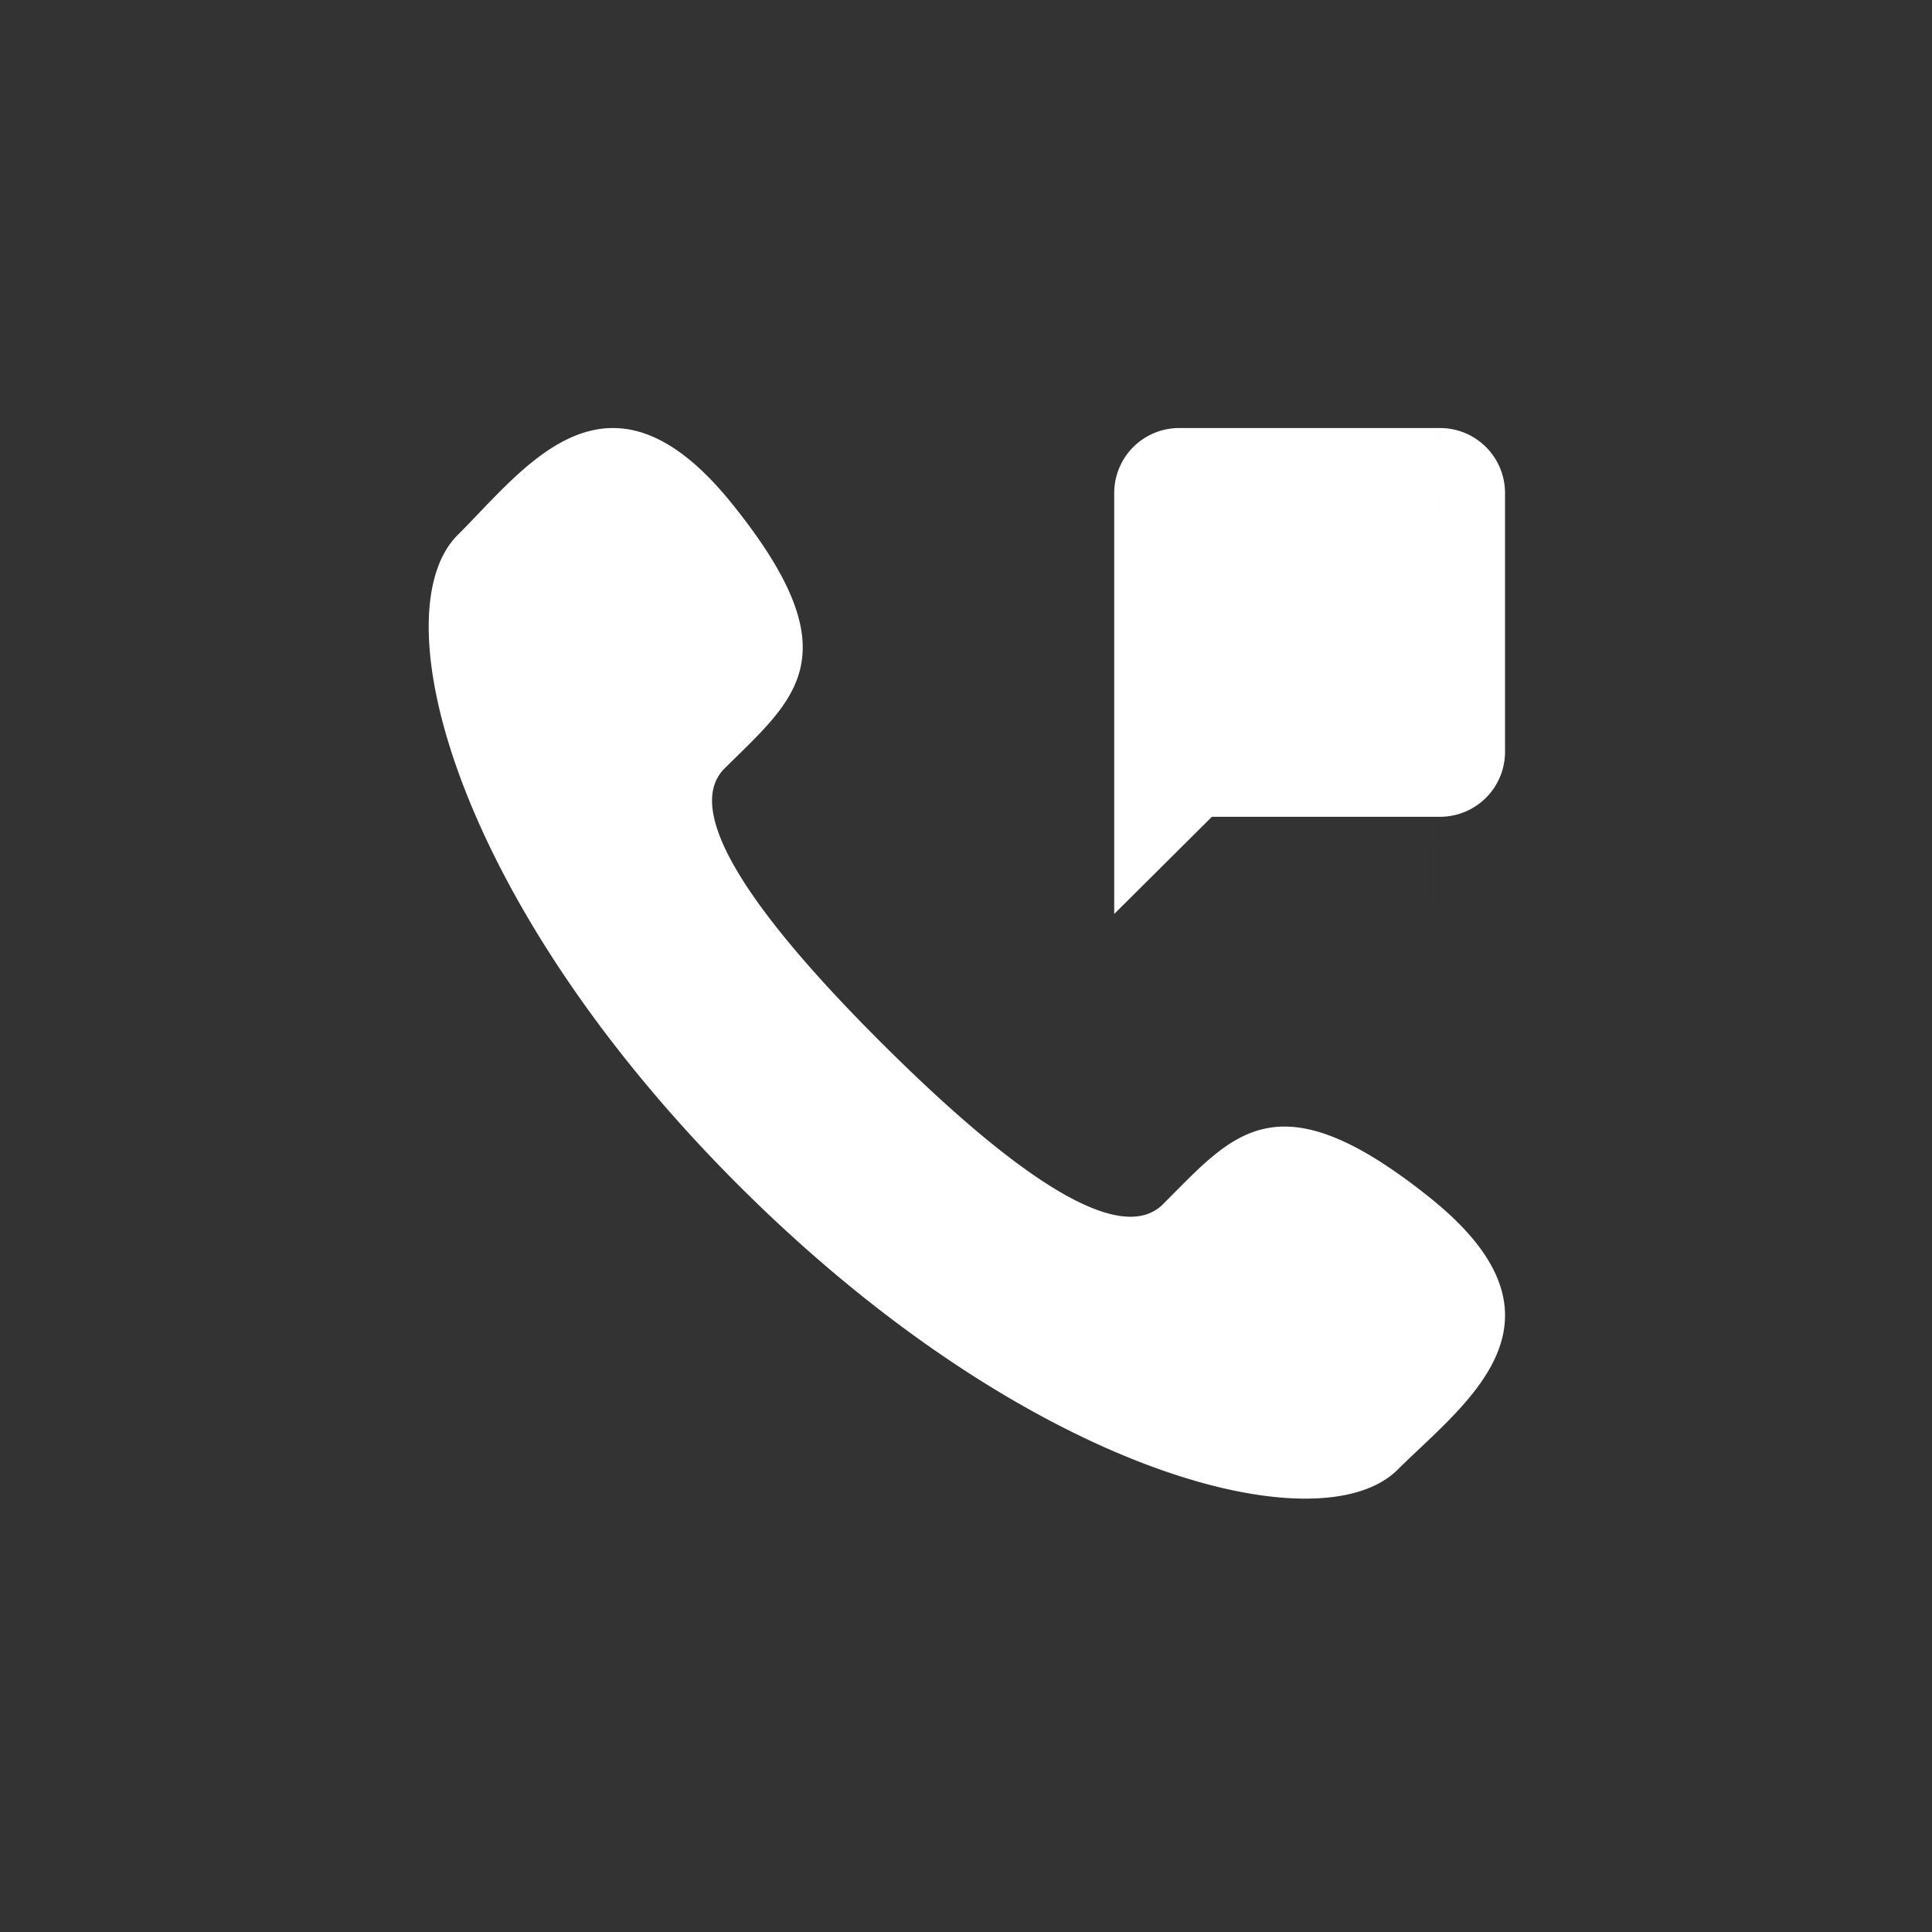 <svg xmlns="http://www.w3.org/2000/svg" width="500" height="500" viewBox="0 0 500 500">
  <rect x="0" y="0" width="500" height="500" fill="#333333" stroke="none"/>
<defs>
    <style>
      .cls-1 {
        fill: #fff;
        fill-rule: evenodd;
      }
    </style>
  </defs>
  <path id="ICON" class="cls-1" d="M369.976,309.892c-39.815-31.845-50.953-16.19-69.028,1.783C288.311,324.194,256.4,298,228.824,270.586s-53.93-59.168-41.292-71.723c18.053-17.971,33.79-29.037,1.791-68.658s-53.339-9.193-70.852,8.225c-20.179,20.087-1.063,94.963,73.342,168.986,74.408,73.992,149.7,93.036,169.893,72.936,17.517-17.4,48.085-38.616,8.27-70.46h0Zm0,0,2.671-199.117H305.215a16.815,16.815,0,0,0-16.858,16.769V236.533l25.286-25.151h59A16.813,16.813,0,0,0,389.5,194.613V127.544a16.813,16.813,0,0,0-16.857-16.769h0Zm0,0"/>
</svg>
